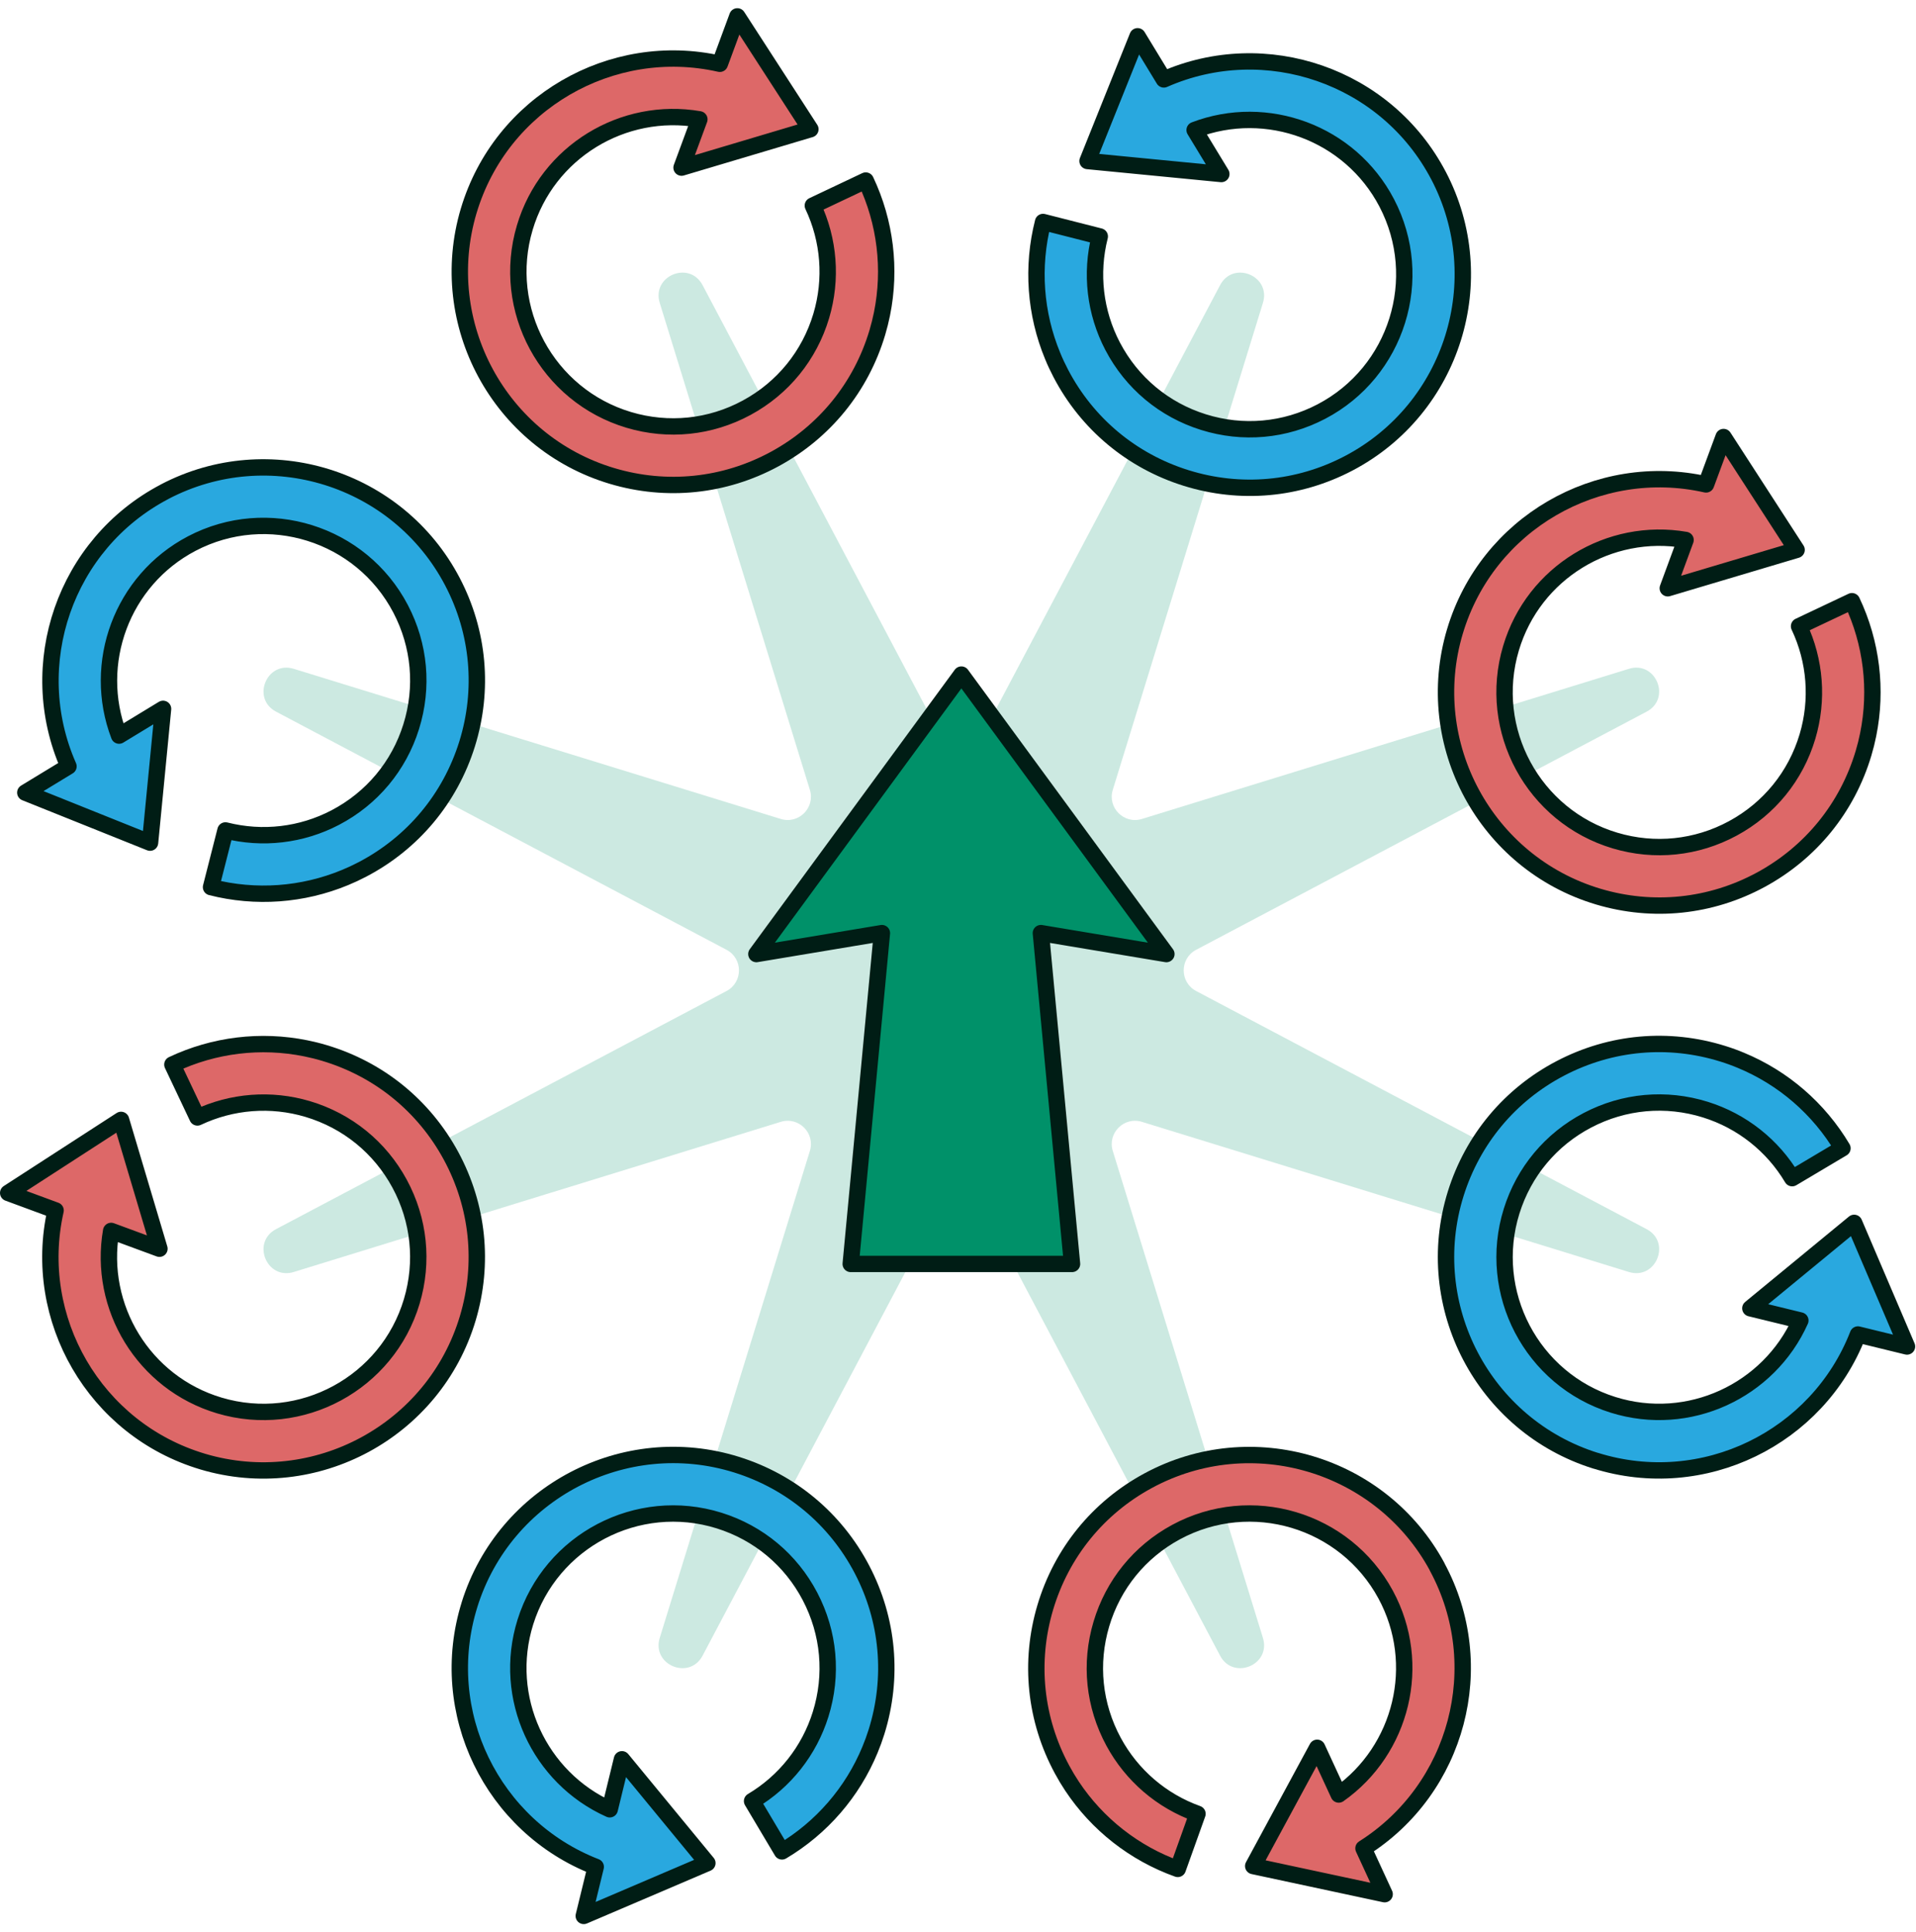 <svg width="117" height="118" viewBox="0 0 117 118" fill="none" xmlns="http://www.w3.org/2000/svg">
<path d="M73.04 58.003L100.549 43.46C102.076 42.653 101.115 40.334 99.466 40.844L69.73 50.012C68.637 50.349 67.615 49.325 67.952 48.234L77.12 18.498C77.63 16.849 75.311 15.887 74.504 17.415L59.961 44.924C59.427 45.934 57.98 45.934 57.446 44.924L42.904 17.415C42.096 15.887 39.777 16.849 40.287 18.498L49.455 48.234C49.792 49.325 48.769 50.349 47.678 50.012L17.942 40.844C16.292 40.334 15.331 42.653 16.858 43.46L44.367 58.003C45.377 58.537 45.377 59.983 44.367 60.518L16.858 75.06C15.331 75.867 16.292 78.187 17.942 77.677L47.678 68.508C48.769 68.172 49.792 69.195 49.455 70.286L40.287 100.022C39.777 101.672 42.096 102.633 42.904 101.106L57.446 73.597C57.98 72.587 59.427 72.587 59.961 73.597L74.504 101.106C75.311 102.633 77.63 101.672 77.12 100.022L67.952 70.286C67.615 69.195 68.638 68.172 69.73 68.508L99.466 77.677C101.115 78.185 102.076 75.867 100.549 75.06L73.04 60.518C72.03 59.983 72.03 58.537 73.04 58.003Z" fill="#CCE9E1"/>
<path d="M28.621 12.873C26.573 19.75 30.5 27.017 37.379 29.067C40.713 30.061 44.232 29.696 47.291 28.042C50.349 26.387 52.58 23.641 53.574 20.309C53.686 19.933 53.78 19.553 53.858 19.171C54.412 16.428 54.072 13.575 52.866 11.026L49.636 12.555C50.633 14.662 50.816 17.055 50.15 19.29C49.429 21.707 47.81 23.701 45.592 24.901C43.372 26.101 40.82 26.364 38.401 25.644C33.41 24.156 30.559 18.887 32.047 13.895C33.425 9.265 38.058 6.481 42.707 7.287L41.619 10.236L49.486 7.892L45.026 1L43.957 3.895C37.342 2.401 30.587 6.28 28.621 12.875V12.873Z" fill="#DD6868" stroke="#001D15" stroke-linecap="round" stroke-linejoin="round"/>
<path d="M87.759 95.678C84.344 89.368 76.429 87.005 70.114 90.421C67.056 92.074 64.825 94.821 63.831 98.154C62.838 101.487 63.203 105.007 64.857 108.065C65.043 108.411 65.244 108.746 65.46 109.072C67.007 111.404 69.266 113.18 71.92 114.13L73.124 110.765C70.929 109.98 69.11 108.417 68 106.365C66.8 104.145 66.534 101.593 67.255 99.174C67.975 96.756 69.595 94.762 71.813 93.562C76.393 91.085 82.136 92.795 84.614 97.377C86.912 101.626 85.605 106.871 81.749 109.587L80.432 106.734L76.527 113.955L84.553 115.674L83.261 112.873C88.995 109.252 91.028 101.732 87.755 95.68L87.759 95.678Z" fill="#DD6868" stroke="#001D15" stroke-linecap="round" stroke-linejoin="round"/>
<path d="M88.844 38.561C86.795 45.438 90.723 52.705 97.602 54.755C100.935 55.748 104.455 55.383 107.513 53.73C110.572 52.074 112.803 49.328 113.796 45.997C113.909 45.62 114.003 45.24 114.08 44.859C114.635 42.116 114.295 39.263 113.089 36.714L109.859 38.243C110.856 40.35 111.038 42.742 110.373 44.977C109.652 47.394 108.033 49.388 105.815 50.588C103.595 51.788 101.042 52.052 98.623 51.331C93.633 49.843 90.781 44.575 92.269 39.582C93.648 34.953 98.281 32.169 102.929 32.974L101.842 35.924L109.709 33.58L105.249 26.688L104.18 29.582C97.564 28.089 90.809 31.968 88.844 38.563V38.561Z" fill="#DD6868" stroke="#001D15" stroke-linecap="round" stroke-linejoin="round"/>
<path d="M87.843 10.723C91.172 17.081 88.708 24.965 82.35 28.296C79.269 29.91 75.746 30.226 72.426 29.189C69.106 28.151 66.389 25.884 64.777 22.803C64.595 22.455 64.429 22.102 64.281 21.74C63.21 19.154 62.998 16.289 63.694 13.556L67.157 14.438C66.583 16.697 66.862 19.081 67.943 21.146C69.113 23.381 71.085 25.027 73.492 25.779C75.9 26.532 78.456 26.302 80.691 25.132C85.305 22.717 87.092 16.996 84.677 12.384C82.437 8.104 77.354 6.259 72.949 7.941L74.581 10.627L66.41 9.833L69.467 2.215L71.07 4.85C77.275 2.117 84.651 4.63 87.843 10.725V10.723Z" fill="#29A8DF" stroke="#001D15" stroke-linecap="round" stroke-linejoin="round"/>
<path d="M97.436 89.204C90.587 87.063 86.754 79.746 88.894 72.893C89.933 69.575 92.199 66.858 95.281 65.244C98.362 63.63 101.885 63.314 105.205 64.351C105.579 64.467 105.948 64.601 106.307 64.751C108.894 65.822 111.068 67.699 112.509 70.122L109.438 71.948C108.247 69.945 106.364 68.457 104.139 67.763C101.731 67.011 99.174 67.24 96.94 68.41C94.705 69.58 93.059 71.552 92.307 73.959C90.753 78.929 93.533 84.237 98.503 85.791C103.113 87.232 108.012 84.945 109.938 80.639L106.885 79.894L113.224 74.678L116.45 82.227L113.454 81.495C110.999 87.817 104.007 91.254 97.44 89.202L97.436 89.204Z" fill="#29A8DF" stroke="#001D15" stroke-linecap="round" stroke-linejoin="round"/>
<path d="M28.672 97.987C30.812 91.138 38.13 87.304 44.983 89.445C48.301 90.483 51.017 92.75 52.631 95.831C54.245 98.912 54.561 102.436 53.525 105.756C53.408 106.13 53.274 106.499 53.124 106.858C52.054 109.445 50.176 111.619 47.752 113.06L45.925 109.988C47.928 108.798 49.416 106.915 50.11 104.689C50.863 102.282 50.633 99.725 49.463 97.49C48.293 95.256 46.322 93.61 43.914 92.857C38.944 91.304 33.636 94.084 32.082 99.054C30.641 103.664 32.929 108.562 37.234 110.489L37.979 107.436L43.196 113.775L35.647 117.001L36.379 114.004C30.056 111.55 26.62 104.558 28.672 97.991V97.987Z" fill="#29A8DF" stroke="#001D15" stroke-linecap="round" stroke-linejoin="round"/>
<path d="M10.053 30.027C16.411 26.697 24.295 29.161 27.626 35.519C29.24 38.6 29.556 42.124 28.52 45.444C27.481 48.762 25.214 51.48 22.133 53.092C21.785 53.275 21.432 53.44 21.07 53.589C18.484 54.659 15.619 54.872 12.886 54.176L13.768 50.713C16.027 51.286 18.411 51.008 20.476 49.926C22.711 48.756 24.357 46.785 25.109 44.377C25.861 41.969 25.632 39.413 24.462 37.178C22.047 32.564 16.326 30.777 11.714 33.192C7.435 35.433 5.589 40.516 7.271 44.921L9.957 43.288L9.163 51.459L1.545 48.403L4.182 46.8C1.447 40.594 3.962 33.219 10.057 30.027H10.053Z" fill="#29A8DF" stroke="#001D15" stroke-linecap="round" stroke-linejoin="round"/>
<path d="M12.373 89.255C19.25 91.303 26.517 87.376 28.567 80.497C29.561 77.163 29.196 73.644 27.542 70.585C25.887 67.527 23.141 65.296 19.809 64.303C19.433 64.19 19.053 64.096 18.671 64.019C15.929 63.464 13.075 63.804 10.526 65.01L12.055 68.24C14.162 67.243 16.555 67.06 18.79 67.726C21.207 68.447 23.201 70.066 24.401 72.284C25.601 74.504 25.864 77.056 25.144 79.475C23.656 84.466 18.387 87.317 13.395 85.83C8.765 84.451 5.981 79.818 6.787 75.17L9.736 76.257L7.392 68.39L0.5 72.85L3.395 73.919C1.901 80.534 5.78 87.289 12.375 89.255H12.373Z" fill="#DD6868" stroke="#001D15" stroke-linecap="round" stroke-linejoin="round"/>
<path d="M53.853 56.983L51.949 77.186H65.463L63.561 56.983L71.225 58.262L58.706 41.195L46.188 58.262L53.853 56.983Z" fill="#009169" stroke="#001D15" stroke-linecap="round" stroke-linejoin="round"/>
</svg>
